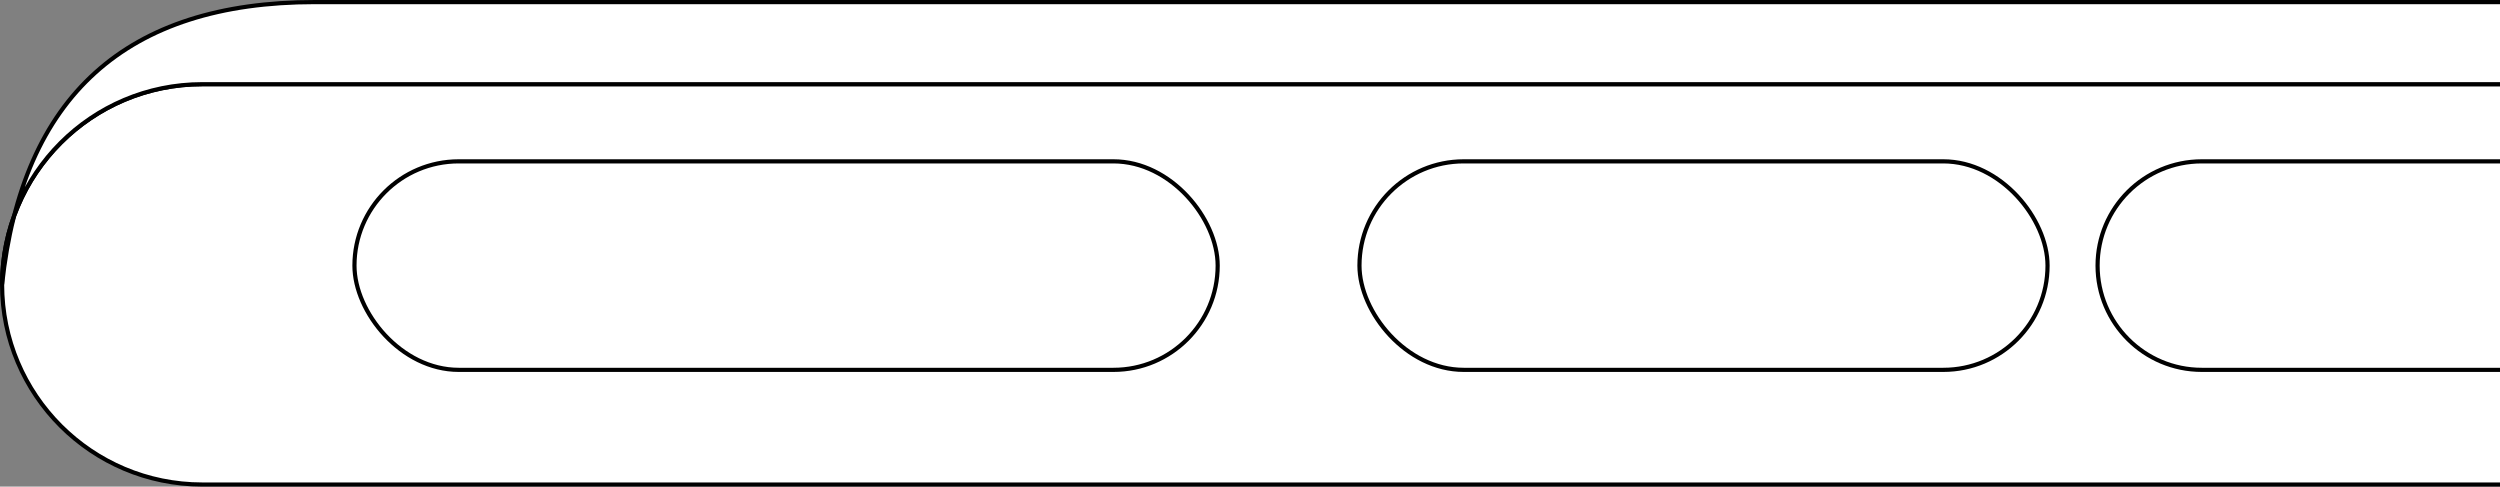 <?xml version="1.0" encoding="UTF-8"?>
<svg width="599.5px" height="116.691px" viewBox="0 0 599.5 116.691" version="1.1" xmlns="http://www.w3.org/2000/svg" xmlns:xlink="http://www.w3.org/1999/xlink">
    <rect x="0" y="0" width="599.5" height="116.691" fill="#808080" stroke="none"/>
    <title>YYVERTICALBAGUETTEBACK</title>
    <g id="Page-1" stroke="none" stroke-width="1" fill="none" fill-rule="evenodd">
        <g id="YYVERTICALBAGUETTEBACK" transform="translate(0.5, 0.5)" fill="#FFFFFF" fill-rule="nonzero" stroke="#000000">
            <path d="M599,115.691 L48,115.691 C21.49,115.691 0,94.201 0,67.691 C0,41.182 21.49,19.691 48,19.691 L599,19.691" id="board"></path>
            <path d="M599,0 C294.861,0 120.192,0 74.994,0 C29.795,0 4.797,22.564 0,67.691 C0,41.182 21.49,19.691 48,19.691 L599,19.691" id="h1"></path>
            <rect id="h3" x="325.5" y="38.191" width="165" height="50" rx="25"></rect>
            <path d="M599,88.191 L527.5,88.191 C513.693,88.191 502.5,76.998 502.5,63.191 C502.5,49.384 513.693,38.191 527.5,38.191 L599,38.191" id="h4"></path>
            <rect id="h2" x="84.5" y="38.191" width="207" height="50" rx="25"></rect>
        </g>
    </g>
</svg>